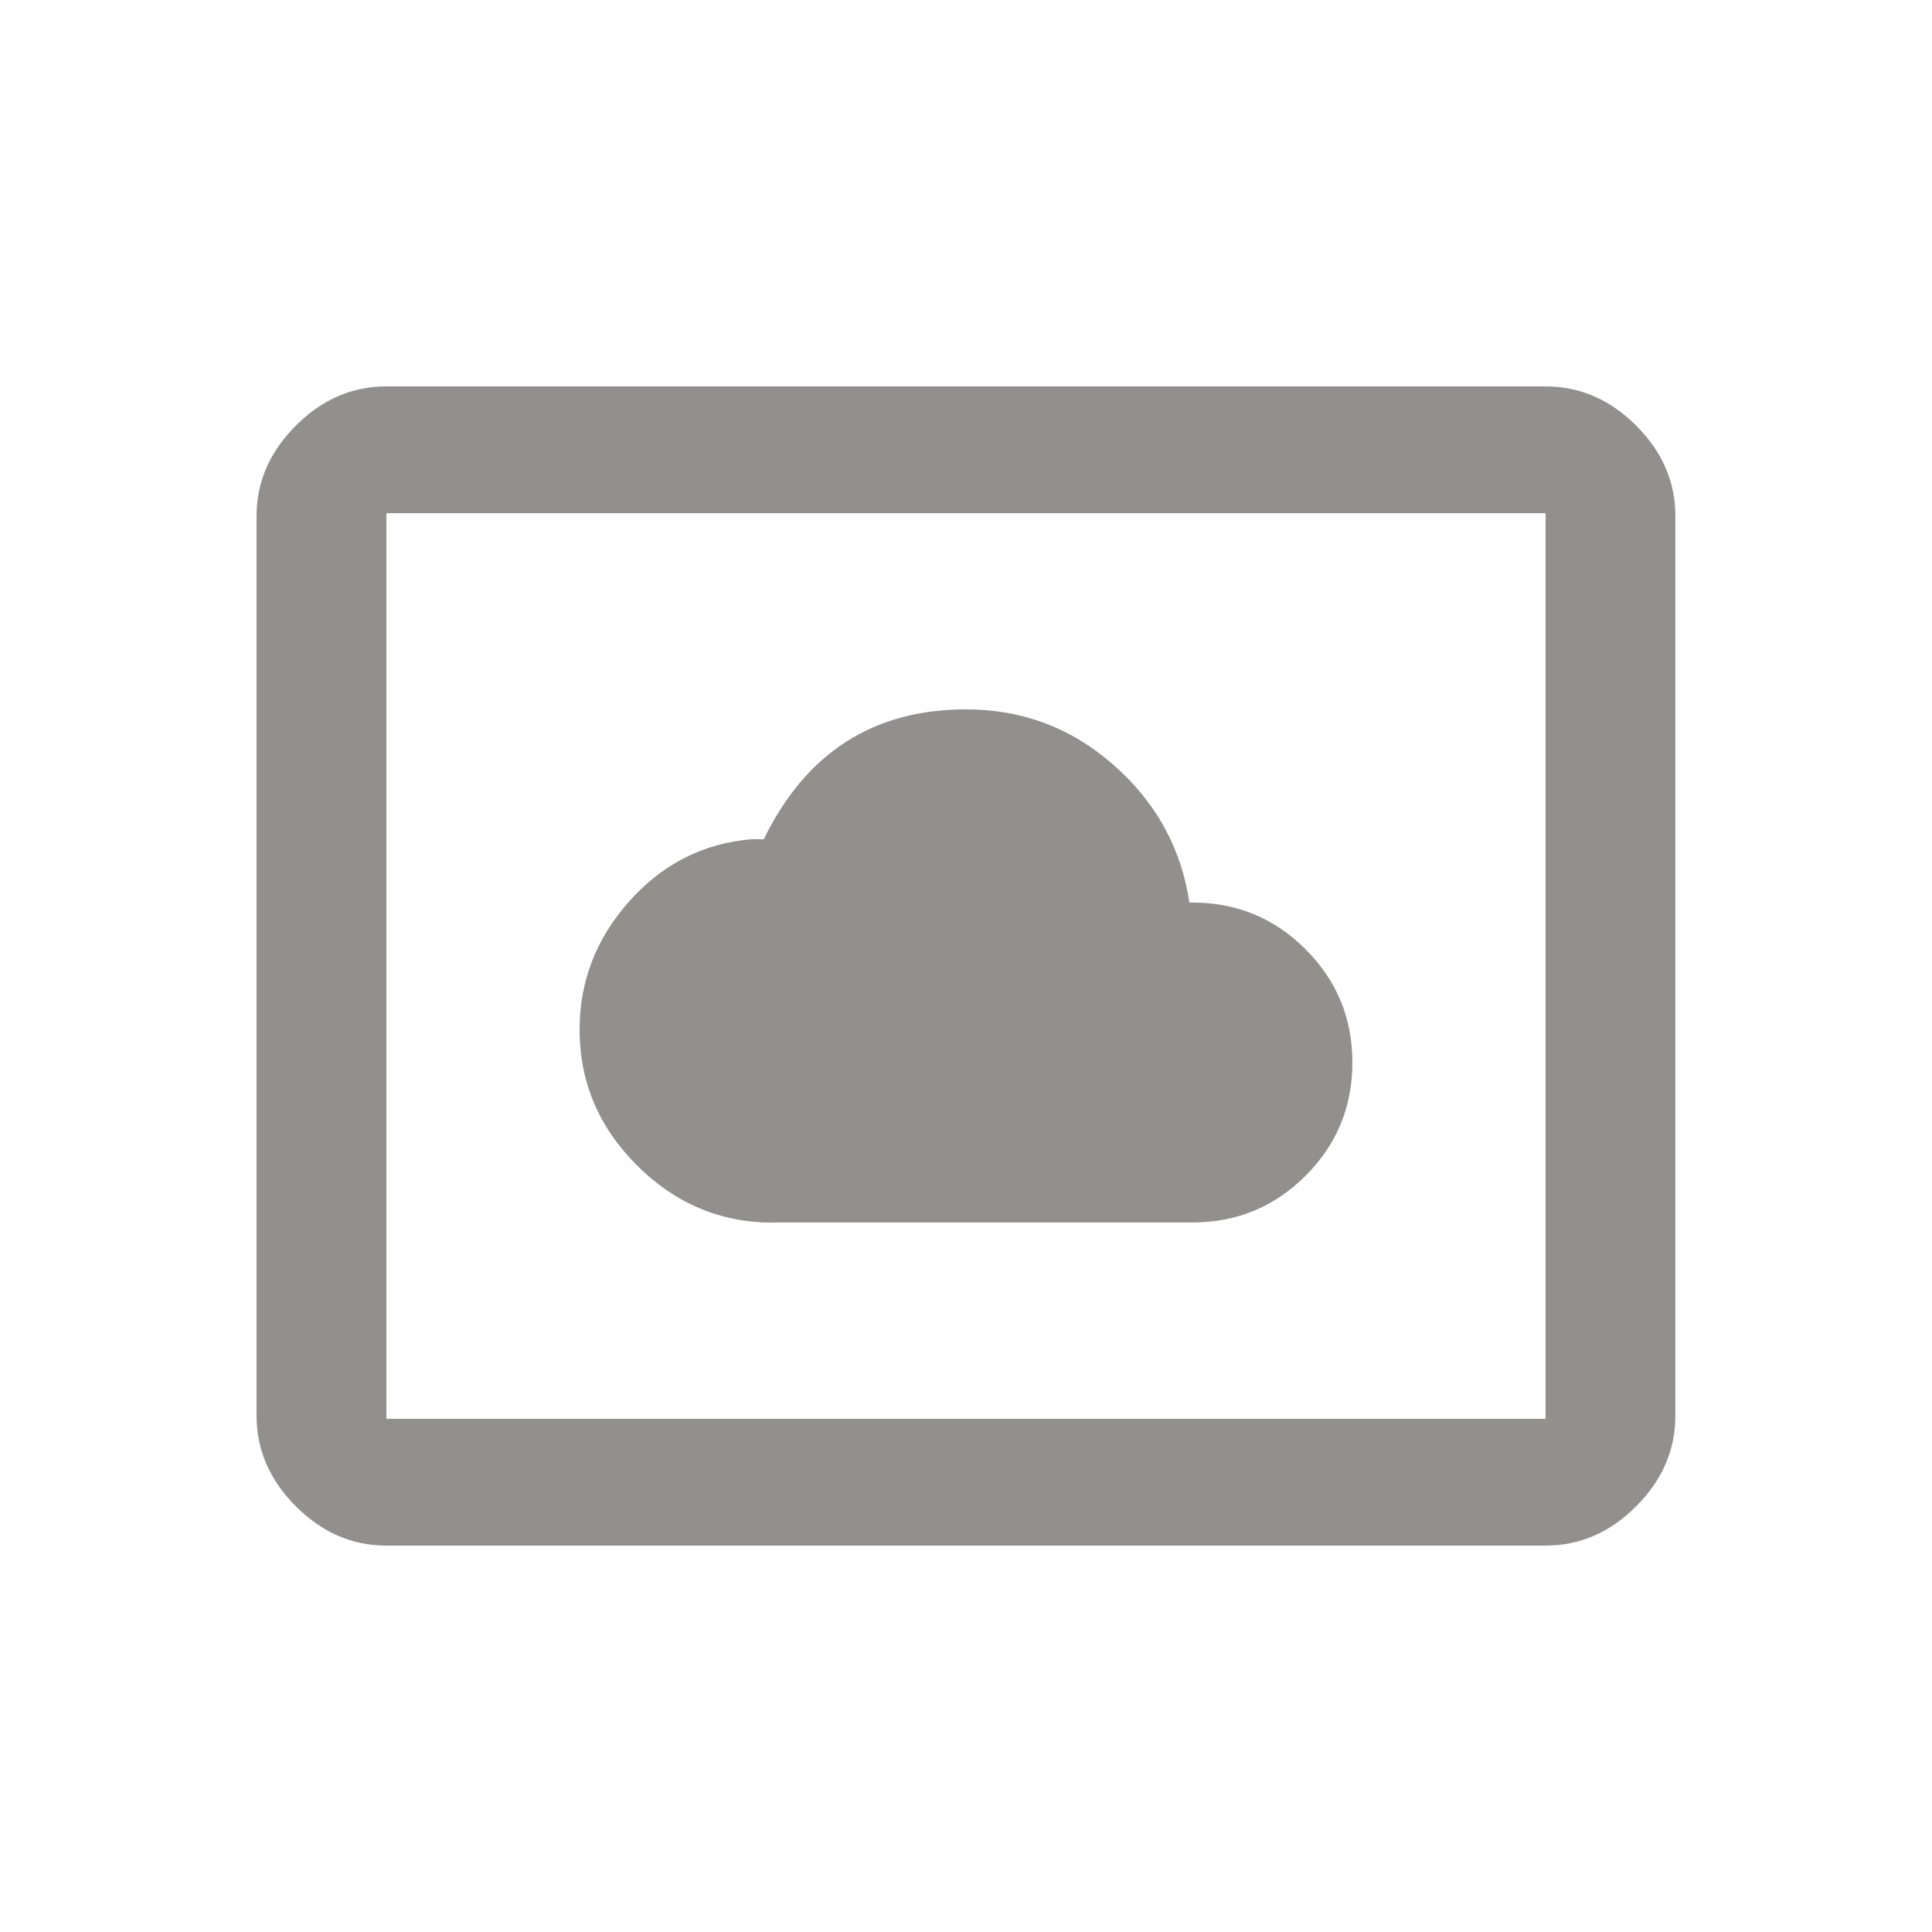 <!-- Generated by IcoMoon.io -->
<svg version="1.1" xmlns="http://www.w3.org/2000/svg" width="24" height="24" viewBox="0 0 24 24">
<title>settings_system_daydream</title>
<path fill="#91908d" d="M19.2 17.625v-11.25h-14.4v11.25h14.4zM19.2 4.8q0.637 0 1.125 0.487t0.487 1.125v11.175q0 0.637-0.487 1.125t-1.125 0.488h-14.4q-0.638 0-1.125-0.488t-0.488-1.125v-11.175q0-0.637 0.488-1.125t1.125-0.487h14.4zM9.6 15.188q-0.975 0-1.688-0.712t-0.712-1.688q0-0.9 0.619-1.594t1.519-0.769h0.15q0.787-1.613 2.512-1.613 1.050 0 1.837 0.694t0.938 1.706h0.038q0.825 0 1.406 0.581t0.581 1.406-0.581 1.406-1.406 0.581h-5.212z"></path>
</svg>
